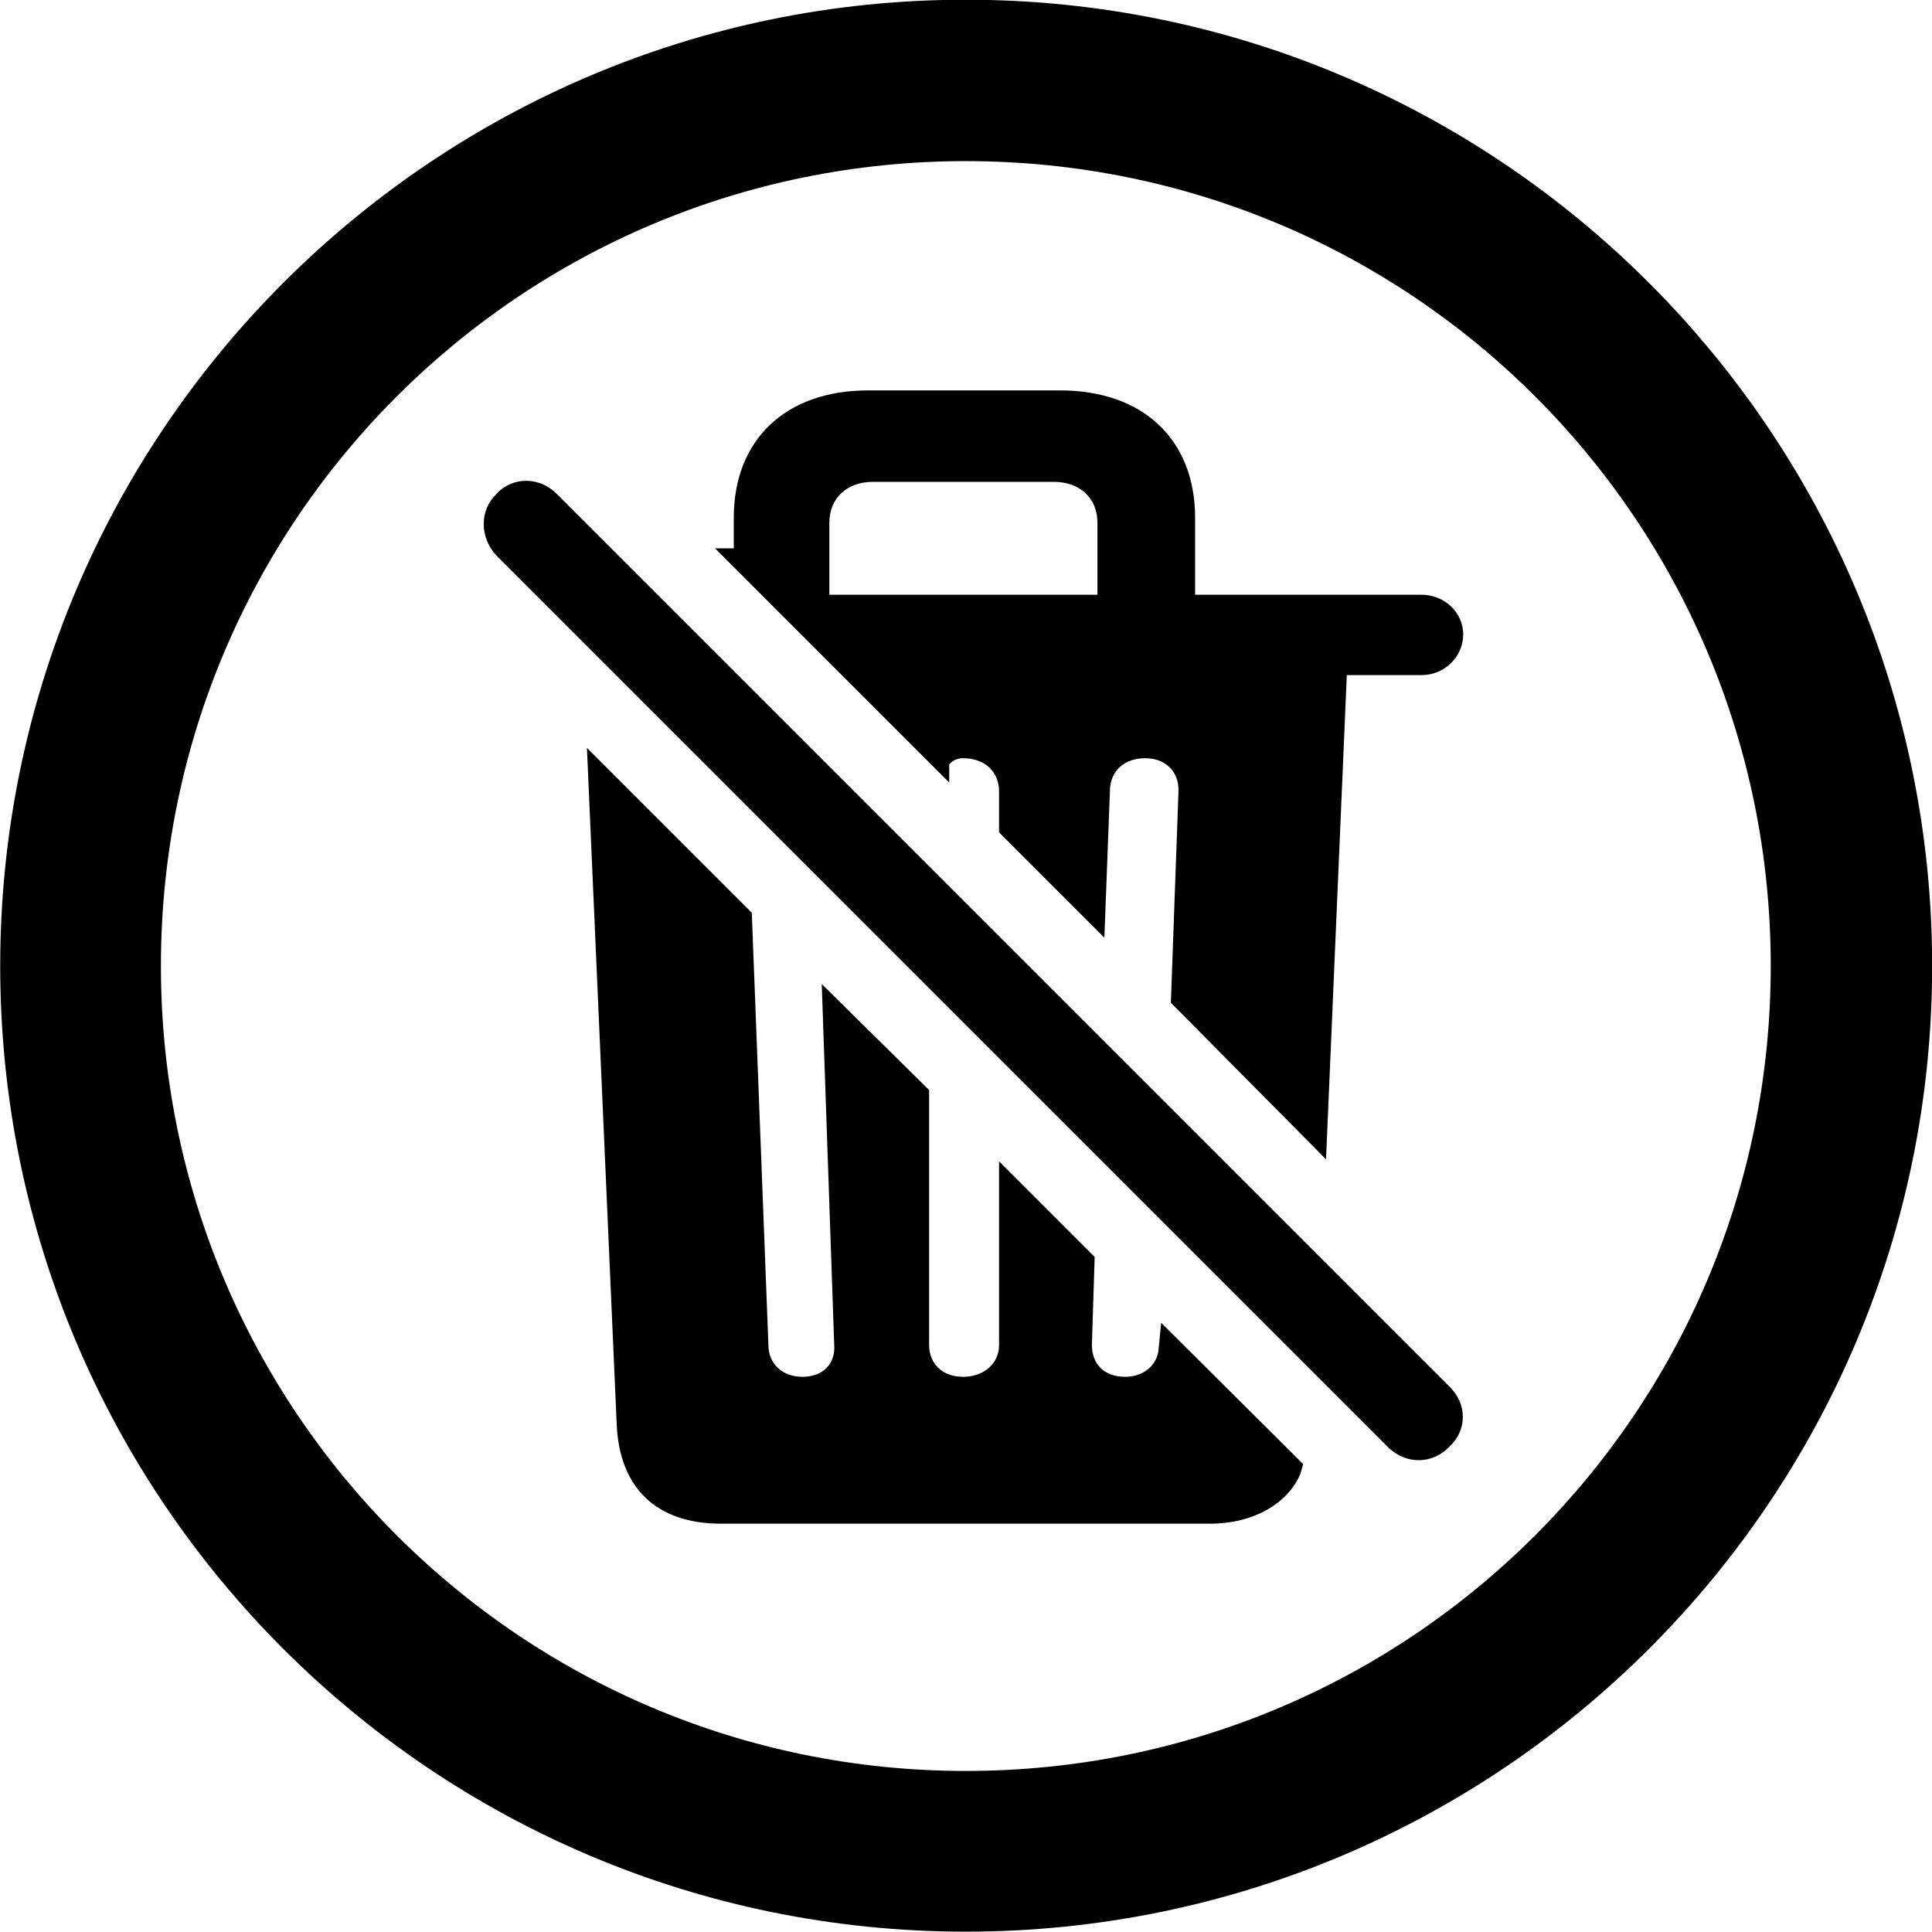 <svg viewBox="0 0 27.891 27.891" xmlns="http://www.w3.org/2000/svg"><path d="M13.943 27.886C21.643 27.886 27.893 21.646 27.893 13.946C27.893 6.246 21.643 -0.004 13.943 -0.004C6.253 -0.004 0.003 6.246 0.003 13.946C0.003 21.646 6.253 27.886 13.943 27.886ZM13.943 25.566C7.523 25.566 2.323 20.366 2.323 13.946C2.323 7.516 7.523 2.326 13.943 2.326C20.373 2.326 25.563 7.516 25.563 13.946C25.563 20.366 20.373 25.566 13.943 25.566ZM19.143 16.736L19.443 9.746H20.523C20.853 9.746 21.113 9.486 21.123 9.176C21.133 8.846 20.853 8.586 20.523 8.586H17.253V7.476C17.253 6.346 16.503 5.636 15.303 5.636H12.533C11.343 5.636 10.593 6.346 10.593 7.476V7.916H10.323L13.703 11.296V11.036C13.753 10.976 13.823 10.946 13.903 10.946C14.223 10.946 14.423 11.146 14.423 11.426V12.016L15.943 13.536L16.023 11.426C16.023 11.126 16.233 10.946 16.533 10.946C16.833 10.946 17.023 11.146 17.013 11.426L16.903 14.476ZM20.053 20.906C20.313 21.146 20.683 21.136 20.923 20.886C21.183 20.646 21.183 20.266 20.923 20.016L8.043 7.136C7.793 6.876 7.393 6.876 7.163 7.136C6.923 7.366 6.923 7.756 7.163 8.016ZM11.973 8.586V7.546C11.973 7.186 12.233 6.956 12.603 6.956H15.213C15.583 6.956 15.843 7.186 15.843 7.546V8.586ZM10.403 21.996H17.473C18.093 21.996 18.593 21.706 18.773 21.276L18.813 21.136L16.763 19.096L16.723 19.506C16.683 19.746 16.473 19.876 16.243 19.876C15.933 19.876 15.763 19.686 15.763 19.416L15.803 18.146L14.423 16.766V19.416C14.423 19.686 14.203 19.876 13.903 19.876C13.603 19.876 13.413 19.686 13.413 19.416V15.736L11.863 14.206L12.043 19.416C12.063 19.686 11.883 19.876 11.583 19.876C11.293 19.876 11.093 19.686 11.093 19.416L10.853 13.176L8.473 10.796L8.903 20.566C8.943 21.476 9.473 21.996 10.403 21.996Z" /></svg>